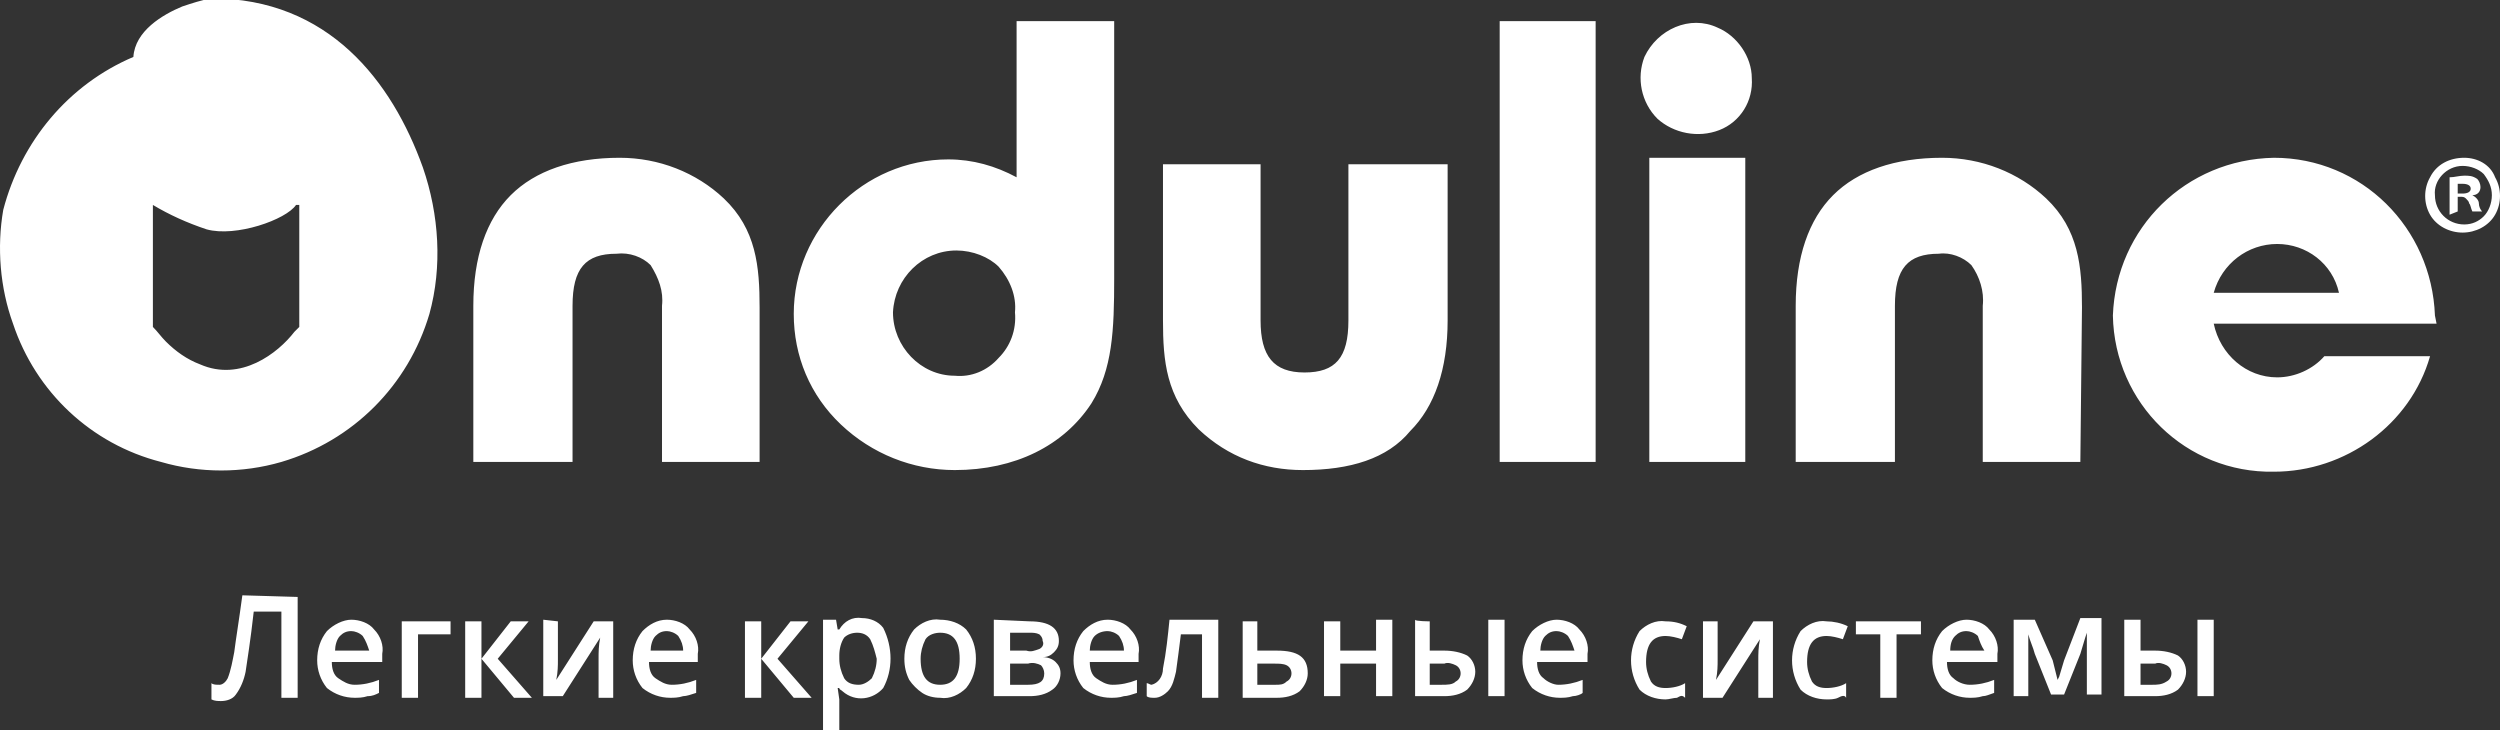 <!-- Generator: Adobe Illustrator 21.0.2, SVG Export Plug-In  -->
<svg version="1.1"
	 xmlns="http://www.w3.org/2000/svg" xmlns:xlink="http://www.w3.org/1999/xlink" xmlns:a="http://ns.adobe.com/AdobeSVGViewerExtensions/3.0/"
	 x="0px" y="0px" width="153.7px" height="44.9px" viewBox="0 0 153.7 44.9" style="enable-background:new 0 0 153.7 44.9;"
	 xml:space="preserve">
<rect x="0" y="0" width="153.7" height="44.9" fill="#333333" stroke="none"/>
<style type="text/css">
	.st0{fill:#FFFFFF;}
</style>
<defs>
</defs>
<g>
	<g transform="translate(-40 -27)">
		<g>
			<g>
				<g>
					<path id="v4nta_1_" class="st0" d="M176.1,69.8h-1v-4.7h1V69.8z M173.2,68.9c0.2-0.1,0.3-0.3,0.3-0.5c0-0.2-0.1-0.4-0.3-0.5
						c-0.2-0.1-0.5-0.2-0.7-0.1h-0.9v1.3h0.7C172.6,69.1,172.9,69.1,173.2,68.9L173.2,68.9z M171.6,67h0.9c0.5,0,1,0.1,1.4,0.3
						c0.3,0.2,0.5,0.6,0.5,1c0,0.4-0.2,0.8-0.5,1.1c-0.4,0.3-0.9,0.4-1.4,0.4h-1.9v-4.7h1V67z M166.2,67.6c0.1,0.4,0.2,0.8,0.3,1.2
						l0.1-0.2l0.3-1l1-2.6h1.3v4.7h-0.9v-3.8l-0.1,0.3c-0.1,0.3-0.2,0.7-0.3,1l-1,2.5h-0.8l-1-2.5c-0.1-0.4-0.3-0.8-0.4-1.2v3.8
						h-0.9v-4.7h1.3L166.2,67.6L166.2,67.6z M161.6,66.1c-0.2-0.2-0.5-0.3-0.7-0.3c-0.3,0-0.5,0.1-0.7,0.3c-0.2,0.2-0.3,0.5-0.3,0.9
						h2.1C161.8,66.7,161.7,66.4,161.6,66.1L161.6,66.1z M161.9,69.8c-0.3,0.1-0.6,0.1-0.8,0.1c-0.6,0-1.2-0.2-1.7-0.6
						c-0.4-0.5-0.6-1.1-0.6-1.7c0-0.7,0.2-1.3,0.6-1.8c0.4-0.4,1-0.7,1.5-0.7c0.5,0,1.1,0.2,1.4,0.6c0.4,0.4,0.6,1,0.5,1.5v0.5h-3.1
						c0,0.4,0.1,0.8,0.4,1c0.2,0.2,0.6,0.4,1,0.4c0.5,0,1-0.1,1.5-0.3v0.8C162.3,69.7,162.1,69.8,161.9,69.8L161.9,69.8z
						 M158.1,65.2v0.8h-1.5v3.9h-1v-3.9h-1.5v-0.8H158.1z M153,69.9c-0.2,0.1-0.5,0.1-0.7,0.1c-0.6,0-1.2-0.2-1.6-0.6
						c-0.7-1.1-0.7-2.5,0-3.6c0.4-0.4,1-0.7,1.6-0.6c0.4,0,0.9,0.1,1.3,0.3l-0.3,0.8c-0.3-0.1-0.7-0.2-1-0.2c-0.8,0-1.2,0.5-1.2,1.6
						c0,0.4,0.1,0.8,0.3,1.2c0.2,0.3,0.5,0.4,0.9,0.4c0.4,0,0.9-0.1,1.2-0.3v0.9C153.4,69.7,153.2,69.8,153,69.9L153,69.9z
						 M145.6,65.2v2.4c0,0.3,0,0.7-0.1,1.2l2.3-3.6h1.2v4.7h-0.9v-2.3c0-0.4,0-0.8,0.1-1.3l-2.3,3.6h-1.2v-4.7L145.6,65.2z
						 M143.1,69.9c-0.2,0-0.5,0.1-0.7,0.1c-0.6,0-1.2-0.2-1.6-0.6c-0.7-1.1-0.7-2.5,0-3.6c0.4-0.4,1-0.7,1.6-0.6
						c0.5,0,0.9,0.1,1.3,0.3l-0.3,0.8c-0.3-0.1-0.7-0.2-1-0.2c-0.8,0-1.2,0.5-1.2,1.6c0,0.4,0.1,0.8,0.3,1.2
						c0.2,0.3,0.5,0.4,0.9,0.4c0.4,0,0.9-0.1,1.2-0.3v0.9C143.4,69.7,143.3,69.8,143.1,69.9L143.1,69.9z M136.4,66.1
						c-0.2-0.2-0.5-0.3-0.7-0.3c-0.3,0-0.5,0.1-0.7,0.3c-0.2,0.2-0.3,0.6-0.3,0.9h2.1C136.7,66.7,136.6,66.4,136.4,66.1L136.4,66.1z
						 M136.7,69.8c-0.3,0.1-0.6,0.1-0.8,0.1c-0.6,0-1.2-0.2-1.7-0.6c-0.4-0.5-0.6-1.1-0.6-1.7c0-0.7,0.2-1.3,0.6-1.8
						c0.4-0.4,1-0.7,1.5-0.7c0.5,0,1.1,0.2,1.4,0.6c0.4,0.4,0.6,1,0.5,1.5v0.5h-3.1c0,0.4,0.1,0.8,0.4,1c0.2,0.2,0.6,0.4,0.9,0.4
						c0.5,0,1-0.1,1.5-0.3v0.8C137.2,69.7,136.9,69.8,136.7,69.8L136.7,69.8z M132.5,69.8h-1v-4.7h1V69.8z M129.5,68.9
						c0.2-0.1,0.3-0.3,0.3-0.5c0-0.2-0.1-0.4-0.3-0.5c-0.2-0.1-0.5-0.2-0.7-0.1h-0.9v1.3h0.7C129,69.1,129.3,69.1,129.5,68.9
						L129.5,68.9z M127.9,65.2V67h0.9c0.5,0,1,0.1,1.4,0.3c0.3,0.2,0.5,0.6,0.5,1c0,0.4-0.2,0.8-0.5,1.1c-0.4,0.3-0.9,0.4-1.4,0.4
						H127v-4.7C127,65.2,127.9,65.2,127.9,65.2z M121.4,65.2h1V67h2.2v-1.9h1v4.7h-1v-2h-2.2v2h-1L121.4,65.2z M119.4,68.4
						c0-0.2-0.1-0.4-0.3-0.5c-0.2-0.1-0.5-0.1-0.7-0.1h-1.1v1.3h1.1c0.3,0,0.5,0,0.7-0.2C119.3,68.8,119.4,68.6,119.4,68.4z
						 M117.3,65.2V67h1.2c1.3,0,1.9,0.4,1.9,1.4c0,0.4-0.2,0.8-0.5,1.1c-0.4,0.3-0.9,0.4-1.4,0.4h-2.1v-4.7L117.3,65.2L117.3,65.2z
						 M114.9,65.2v4.7h-1v-3.9h-1.3c-0.1,0.8-0.2,1.6-0.3,2.3c-0.1,0.4-0.2,0.9-0.5,1.2c-0.2,0.2-0.5,0.4-0.8,0.4
						c-0.2,0-0.4,0-0.5-0.1V69c0.1,0,0.2,0.1,0.3,0.1c0.4-0.1,0.7-0.5,0.7-1c0.2-1,0.3-2,0.4-3H114.9L114.9,65.2z M108.8,66.1
						c-0.2-0.2-0.5-0.3-0.7-0.3c-0.3,0-0.6,0.1-0.8,0.3c-0.2,0.2-0.3,0.6-0.3,0.9h2.1C109.1,66.7,109,66.4,108.8,66.1z M109.1,69.8
						c-0.3,0.1-0.6,0.1-0.8,0.1c-0.6,0-1.2-0.2-1.7-0.6c-0.4-0.5-0.6-1.1-0.6-1.7c0-0.7,0.2-1.3,0.6-1.8c0.4-0.4,0.9-0.7,1.5-0.7
						c0.5,0,1.1,0.2,1.4,0.6c0.4,0.4,0.6,1,0.5,1.5v0.5H107c0,0.4,0.1,0.8,0.4,1c0.3,0.2,0.6,0.4,1,0.4c0.5,0,1-0.1,1.5-0.3v0.8
						C109.6,69.7,109.3,69.8,109.1,69.8L109.1,69.8z M103.9,66.9c0.2-0.1,0.3-0.3,0.2-0.5c0-0.2-0.1-0.3-0.2-0.4
						c-0.2-0.1-0.4-0.1-0.6-0.1h-1.2V67h1C103.4,67.1,103.6,67,103.9,66.9L103.9,66.9z M103.2,69.1c0.7,0,1-0.2,1-0.7
						c0-0.2-0.1-0.4-0.2-0.5c-0.2-0.1-0.5-0.2-0.8-0.1h-1.1v1.3L103.2,69.1L103.2,69.1z M103.3,65.2c1.2,0,1.8,0.4,1.8,1.2
						c0,0.3-0.1,0.5-0.3,0.7c-0.2,0.2-0.4,0.3-0.7,0.3v0c0.3,0,0.6,0.1,0.8,0.3c0.2,0.2,0.3,0.4,0.3,0.7c0,0.4-0.2,0.8-0.5,1
						c-0.4,0.3-0.9,0.4-1.4,0.4h-2.2v-4.7L103.3,65.2L103.3,65.2z M96.9,66.3c-0.2,0.4-0.3,0.8-0.3,1.2c0,1.1,0.4,1.6,1.2,1.6
						c0.8,0,1.2-0.5,1.2-1.6s-0.4-1.6-1.2-1.6C97.5,65.9,97.1,66,96.9,66.3L96.9,66.3z M99.4,65.7c0.4,0.5,0.6,1.1,0.6,1.8
						c0,0.7-0.2,1.3-0.6,1.8c-0.4,0.4-1,0.7-1.6,0.6c-0.4,0-0.8-0.1-1.1-0.3c-0.3-0.2-0.6-0.5-0.8-0.8c-0.2-0.4-0.3-0.8-0.3-1.3
						c0-0.7,0.2-1.3,0.6-1.8c0.4-0.4,1-0.7,1.6-0.6C98.4,65.1,99,65.3,99.4,65.7z M93.5,66.3c-0.2-0.3-0.5-0.4-0.8-0.4
						c-0.3,0-0.6,0.1-0.8,0.3c-0.2,0.3-0.3,0.7-0.3,1.1v0.2c0,0.4,0.1,0.8,0.3,1.2c0.2,0.3,0.5,0.4,0.9,0.4c0.3,0,0.6-0.2,0.8-0.4
						c0.2-0.4,0.3-0.8,0.3-1.2C93.8,67.1,93.7,66.7,93.5,66.3L93.5,66.3z M94.3,69.3c-0.6,0.7-1.7,0.9-2.5,0.2
						c-0.1-0.1-0.2-0.1-0.2-0.2h-0.1l0.1,0.7v1.9h-1v-6.8h0.8l0.1,0.6h0.1c0.3-0.5,0.8-0.8,1.4-0.7c0.5,0,1,0.2,1.3,0.6
						C94.9,66.8,94.9,68.2,94.3,69.3L94.3,69.3z M88.6,65.2h1.1l-1.9,2.3l2.1,2.4h-1.1l-2-2.4v2.4h-1v-4.7h1v2.3L88.6,65.2z
						 M81.7,66.1c-0.2-0.2-0.5-0.3-0.7-0.3c-0.3,0-0.5,0.1-0.7,0.3c-0.2,0.2-0.3,0.6-0.3,0.9H82C82,66.7,81.9,66.4,81.7,66.1z
						 M82,69.8c-0.3,0.1-0.6,0.1-0.8,0.1c-0.6,0-1.2-0.2-1.7-0.6c-0.4-0.5-0.6-1.1-0.6-1.7c0-0.7,0.2-1.3,0.6-1.8
						c0.4-0.4,0.9-0.7,1.5-0.7c0.5,0,1.1,0.2,1.4,0.6c0.4,0.4,0.6,1,0.5,1.5v0.5h-3c0,0.4,0.1,0.8,0.4,1c0.3,0.2,0.6,0.4,1,0.4
						c0.5,0,1-0.1,1.5-0.3v0.8C82.5,69.7,82.2,69.8,82,69.8L82,69.8z M74.3,65.2v2.4c0,0.3,0,0.7-0.1,1.2l2.3-3.6h1.2v4.7h-0.9v-2.4
						c0-0.4,0-0.8,0.1-1.3l-2.3,3.6h-1.2v-4.7L74.3,65.2z M71.4,65.2h1.1l-1.9,2.3l2.1,2.4h-1.1l-2-2.4v2.4h-1v-4.7h1v2.3L71.4,65.2
						z M64.7,65.2h3v0.8h-2v3.9h-1L64.7,65.2z M62.3,66.1c-0.2-0.2-0.5-0.3-0.7-0.3c-0.3,0-0.5,0.1-0.7,0.3
						c-0.2,0.2-0.3,0.6-0.3,0.9h2.1C62.6,66.7,62.5,66.4,62.3,66.1L62.3,66.1z M62.6,69.8c-0.3,0.1-0.6,0.1-0.8,0.1
						c-0.6,0-1.2-0.2-1.7-0.6c-0.4-0.5-0.6-1.1-0.6-1.7c0-0.7,0.2-1.3,0.6-1.8c0.4-0.4,1-0.7,1.5-0.7c0.5,0,1.1,0.2,1.4,0.6
						c0.4,0.4,0.6,1,0.5,1.5v0.5h-3.1c0,0.4,0.1,0.8,0.4,1c0.3,0.2,0.6,0.4,1,0.4c0.5,0,1-0.1,1.5-0.3v0.8
						C63.1,69.7,62.9,69.8,62.6,69.8z M58.3,63.7v6.2h-1v-5.3h-1.7c-0.2,1.8-0.4,3-0.5,3.7c-0.1,0.5-0.3,1-0.6,1.4
						c-0.2,0.3-0.6,0.4-0.9,0.4c-0.2,0-0.4,0-0.6-0.1V69c0.1,0.1,0.3,0.1,0.5,0.1c0.2,0,0.4-0.2,0.5-0.4c0.2-0.5,0.3-1.1,0.4-1.6
						c0.1-0.8,0.3-2,0.5-3.5L58.3,63.7z"/>
				</g>
			</g>
		</g>
		<g>
			<g>
				<g>
					<path id="v4ntb_1_" class="st0" d="M145.7,35c-1.3,0.5-2.8,0.2-3.8-0.7c-1-1-1.3-2.5-0.8-3.8c0.8-1.7,2.8-2.6,4.5-1.8
						c1.2,0.5,2.1,1.8,2.1,3.1C147.8,33.2,147,34.5,145.7,35z M167.9,55.4h-6v-9.6c0.1-0.9-0.2-1.8-0.7-2.5c-0.5-0.5-1.3-0.8-2-0.7
						c-1.9,0-2.7,0.9-2.7,3.2v9.6h-6.1v-9.6c0-3,0.8-5.3,2.3-6.8s3.8-2.3,6.7-2.3c2.4,0,4.7,0.9,6.4,2.5c2,1.9,2.2,4.2,2.2,6.7
						L167.9,55.4L167.9,55.4z M189.8,46.9h-13.7c0.4,1.9,2,3.3,3.9,3.3c1.1,0,2.2-0.5,2.9-1.3h6.5c-1.2,4.2-5.2,7.1-9.6,7.1
						c-5.4,0.1-9.8-4.2-9.9-9.6c0.2-5.4,4.5-9.6,9.9-9.7c5.4,0,9.7,4.3,9.9,9.7L189.8,46.9L189.8,46.9z M180,42
						c-1.8,0-3.4,1.2-3.9,3h7.7C183.4,43.2,181.8,42,180,42L180,42z M120.1,55.9c-2.4,0-4.6-0.8-6.4-2.5c-2-2-2.2-4.2-2.2-6.7v-9.6
						h6v9.6c0,2.2,0.8,3.2,2.7,3.2c1.9,0,2.7-0.9,2.7-3.2v-9.6h6.1v9.6c0,3-0.8,5.3-2.3,6.8C125.3,55.2,123,55.9,120.1,55.9
						L120.1,55.9z M98.7,55.9c-2.6,0-5.1-1-7-2.8c-1.9-1.8-2.9-4.2-2.9-6.8c0-5.2,4.3-9.5,9.5-9.5c1.5,0,2.9,0.4,4.2,1.1v-9.6h6
						v15.8c0,3.2-0.1,5.6-1.4,7.7C105.4,54.4,102.4,55.9,98.7,55.9z M98.8,42.4c-2.1,0-3.8,1.7-3.9,3.8c0,2.1,1.7,3.9,3.8,3.9
						c0,0,0,0,0,0c1,0.1,2-0.3,2.7-1.1c0.7-0.7,1.1-1.7,1-2.8c0.1-1-0.3-2-1-2.8C100.8,42.8,99.8,42.4,98.8,42.4L98.8,42.4z
						 M86.7,55.4h-6v-9.6c0.1-0.9-0.2-1.7-0.7-2.5c-0.5-0.5-1.3-0.8-2.1-0.7c-1.9,0-2.7,0.9-2.7,3.2v9.6h-6.1v-9.6
						c0-3,0.8-5.3,2.3-6.8c1.5-1.5,3.8-2.3,6.7-2.3c2.4,0,4.7,0.9,6.4,2.5c2,1.9,2.2,4.2,2.2,6.7C86.7,45.9,86.7,55.4,86.7,55.4z
						 M66,37.3c1,2.9,1.2,6.1,0.4,9c-1.3,4.4-4.7,7.8-9.1,9.1c-2.4,0.7-5,0.7-7.4,0c-4.3-1.1-7.7-4.3-9.1-8.5c-0.8-2.2-1-4.7-0.6-7
						c1.1-4.2,4-7.7,8-9.4c0.1-1.6,1.8-2.6,3-3.1c0.6-0.2,1.2-0.4,1.8-0.5C60.2,26.9,64.1,32,66,37.3z M58.4,47.1v-7.5h-0.2
						c-0.6,0.9-3.7,2-5.5,1.5c-1.2-0.4-2.3-0.9-3.3-1.5v7.5c0.3,0.3,0.5,0.6,0.8,0.9c0.6,0.6,1.3,1.1,2.1,1.4c2.5,1.1,4.8-0.7,5.8-2
						L58.4,47.1L58.4,47.1z M191.5,36.7c0.8,0,1.6,0.4,1.9,1.2c0.4,0.7,0.4,1.6,0,2.3c-0.4,0.7-1.2,1.1-2,1.1c-0.8,0-1.6-0.4-2-1.1
						c-0.4-0.7-0.4-1.6,0-2.3C189.8,37.1,190.6,36.7,191.5,36.7L191.5,36.7z M191.4,37.2c-1,0-1.8,0.9-1.7,1.8c0,1,0.8,1.8,1.8,1.8
						c0.5,0,0.9-0.2,1.2-0.5c0.3-0.3,0.5-0.8,0.5-1.3c0-0.5-0.2-0.9-0.5-1.3C192.4,37.4,191.9,37.2,191.4,37.2L191.4,37.2z
						 M190.6,40.2v-2.3c0.3,0,0.6-0.1,0.9-0.1c0.3,0,0.5,0,0.8,0.2c0.1,0.1,0.2,0.3,0.2,0.5c0,0.3-0.2,0.5-0.5,0.5v0
						c0.2,0.1,0.4,0.3,0.4,0.5c0,0.2,0.1,0.4,0.2,0.5H192c-0.1-0.2-0.1-0.4-0.2-0.5c0-0.1-0.1-0.2-0.2-0.3c-0.1-0.1-0.2-0.1-0.3-0.1
						h-0.2v0.9L190.6,40.2z M191.4,38.9c0.3,0,0.5-0.1,0.5-0.3c0-0.2-0.2-0.3-0.5-0.3c-0.1,0-0.2,0-0.3,0v0.6L191.4,38.9z
						 M147.3,55.4h-5.9V36.7h5.9V55.4z M138.1,55.4h-5.9V28.3h5.9L138.1,55.4L138.1,55.4z"/>
				</g>
			</g>
		</g>
	</g>
</g>
</svg>